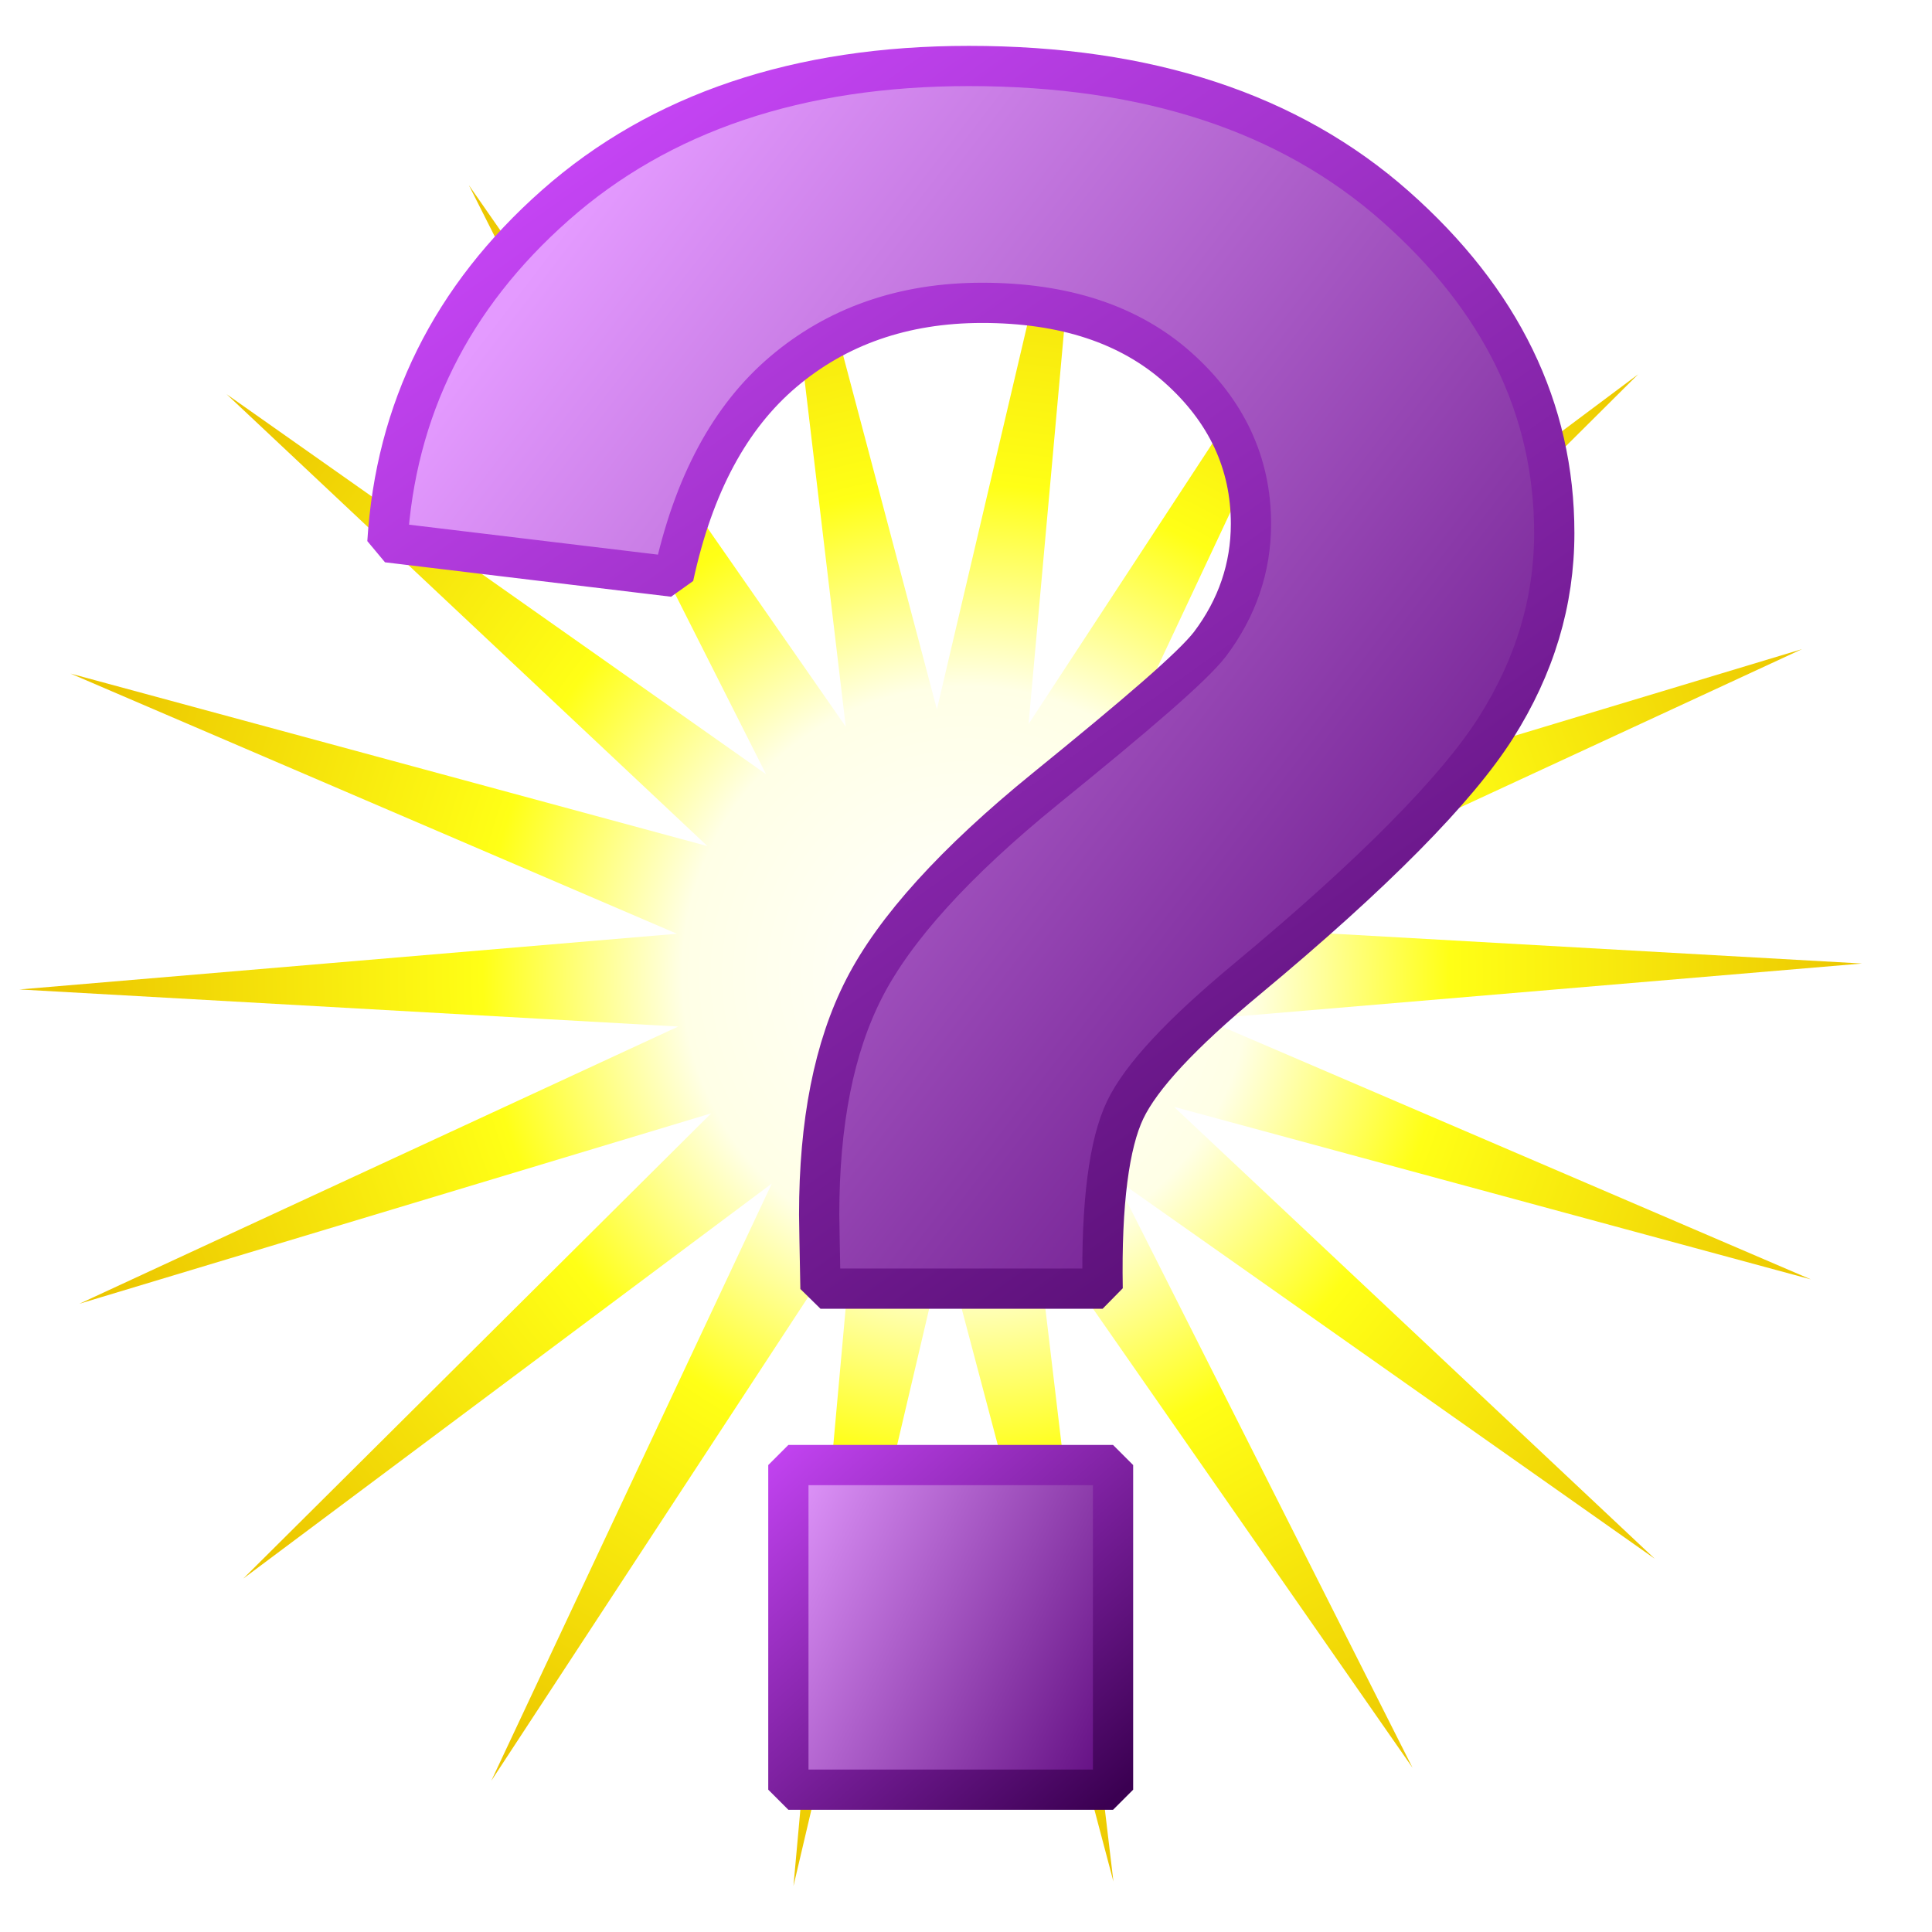 <?xml version="1.0" encoding="UTF-8" standalone="no"?>
<!-- Created with Inkscape (http://www.inkscape.org/) -->

<svg
   xmlns:dc="http://purl.org/dc/elements/1.1/"
   xmlns:cc="http://creativecommons.org/ns#"
   xmlns:rdf="http://www.w3.org/1999/02/22-rdf-syntax-ns#"
   xmlns:svg="http://www.w3.org/2000/svg"
   xmlns="http://www.w3.org/2000/svg"
   xmlns:xlink="http://www.w3.org/1999/xlink"
   xmlns:sodipodi="http://sodipodi.sourceforge.net/DTD/sodipodi-0.dtd"
   xmlns:inkscape="http://www.inkscape.org/namespaces/inkscape"
   width="48px"
   height="48px"
   id="svg2383"
   sodipodi:version="0.32"
   inkscape:version="0.47 r22583"
   sodipodi:docname="help.svg"
   inkscape:output_extension="org.inkscape.output.svg.inkscape"
   version="1.1">
  <title
     id="title2848">Help</title>
  <defs
     id="defs2385">
    <inkscape:perspective
       sodipodi:type="inkscape:persp3d"
       inkscape:vp_x="0 : 24 : 1"
       inkscape:vp_y="0 : 1000 : 0"
       inkscape:vp_z="48 : 24 : 1"
       inkscape:persp3d-origin="24 : 16 : 1"
       id="perspective42" />
    <linearGradient
       id="linearGradient3779"
       inkscape:collect="always">
      <stop
         id="stop3781"
         offset="0"
         style="stop-color:#ce49ff;stop-opacity:1" />
      <stop
         id="stop3783"
         offset="1"
         style="stop-color:#3b0052;stop-opacity:1" />
    </linearGradient>
    <linearGradient
       id="linearGradient3773"
       inkscape:collect="always">
      <stop
         id="stop3775"
         offset="0"
         style="stop-color:#e49aff;stop-opacity:1" />
      <stop
         id="stop3777"
         offset="1"
         style="stop-color:#550075;stop-opacity:1" />
    </linearGradient>
    <linearGradient
       inkscape:collect="always"
       id="linearGradient3707">
      <stop
         style="stop-color:#ce49ff;stop-opacity:1"
         offset="0"
         id="stop3709" />
      <stop
         style="stop-color:#3b0052;stop-opacity:1"
         offset="1"
         id="stop3711" />
    </linearGradient>
    <linearGradient
       inkscape:collect="always"
       id="linearGradient3699">
      <stop
         style="stop-color:#e49aff;stop-opacity:1"
         offset="0"
         id="stop3701" />
      <stop
         style="stop-color:#550075;stop-opacity:1"
         offset="1"
         id="stop3703" />
    </linearGradient>
    <linearGradient
       id="linearGradient3638">
      <stop
         style="stop-color:#ffffff;stop-opacity:1"
         offset="0"
         id="stop3640" />
      <stop
         id="stop3676"
         offset="0.317"
         style="stop-color:#ffffe6;stop-opacity:1" />
      <stop
         id="stop3646"
         offset="0.54"
         style="stop-color:#ffff16;stop-opacity:1" />
      <stop
         style="stop-color:#ecc700;stop-opacity:1"
         offset="1"
         id="stop3642" />
    </linearGradient>
    <radialGradient
       inkscape:collect="always"
       xlink:href="#linearGradient3638"
       id="radialGradient3644"
       cx="2.591"
       cy="2.098"
       fx="2.591"
       fy="2.098"
       r="16.472"
       gradientTransform="matrix(1,0,0,1.013,0,-2.7084197e-2)"
       gradientUnits="userSpaceOnUse" />
    <filter
       inkscape:collect="always"
       id="filter3694">
      <feGaussianBlur
         inkscape:collect="always"
         stdDeviation="0.669"
         id="feGaussianBlur3696" />
    </filter>
    <linearGradient
       inkscape:collect="always"
       xlink:href="#linearGradient3699"
       id="linearGradient3705"
       x1="10.335"
       y1="12.447"
       x2="37.175"
       y2="32.954"
       gradientUnits="userSpaceOnUse" />
    <linearGradient
       inkscape:collect="always"
       xlink:href="#linearGradient3707"
       id="linearGradient3713"
       x1="11.951"
       y1="4.063"
       x2="36.366"
       y2="38.206"
       gradientUnits="userSpaceOnUse" />
    <linearGradient
       inkscape:collect="always"
       xlink:href="#linearGradient3699"
       id="linearGradient3739"
       gradientUnits="userSpaceOnUse"
       x1="10.335"
       y1="12.447"
       x2="37.175"
       y2="32.954"
       gradientTransform="translate(0,1.818)" />
    <linearGradient
       inkscape:collect="always"
       xlink:href="#linearGradient3707"
       id="linearGradient3741"
       gradientUnits="userSpaceOnUse"
       x1="11.951"
       y1="4.063"
       x2="36.366"
       y2="38.206"
       gradientTransform="translate(0,1.818)" />
    <linearGradient
       inkscape:collect="always"
       xlink:href="#linearGradient3699"
       id="linearGradient3759"
       gradientUnits="userSpaceOnUse"
       x1="10.335"
       y1="12.447"
       x2="37.175"
       y2="32.954" />
    <linearGradient
       inkscape:collect="always"
       xlink:href="#linearGradient3707"
       id="linearGradient3761"
       gradientUnits="userSpaceOnUse"
       x1="11.951"
       y1="4.063"
       x2="36.366"
       y2="38.206" />
    <linearGradient
       inkscape:collect="always"
       xlink:href="#linearGradient3699"
       id="linearGradient3765"
       gradientUnits="userSpaceOnUse"
       x1="10.335"
       y1="12.447"
       x2="37.175"
       y2="32.954" />
    <linearGradient
       inkscape:collect="always"
       xlink:href="#linearGradient3707"
       id="linearGradient3767"
       gradientUnits="userSpaceOnUse"
       x1="11.951"
       y1="4.063"
       x2="36.366"
       y2="38.206" />
    <linearGradient
       inkscape:collect="always"
       xlink:href="#linearGradient3773"
       id="linearGradient3769"
       gradientUnits="userSpaceOnUse"
       gradientTransform="matrix(1.096,0,0,1.096,-2.934,-1.505)"
       x1="19.551"
       y1="36.521"
       x2="29.065"
       y2="41.156" />
    <linearGradient
       inkscape:collect="always"
       xlink:href="#linearGradient3779"
       id="linearGradient3771"
       gradientUnits="userSpaceOnUse"
       gradientTransform="matrix(1.096,0,0,1.096,-2.934,-1.505)"
       x1="19.6"
       y1="33.554"
       x2="27.611"
       y2="42.428" />
  </defs>
  <sodipodi:namedview
     id="base"
     pagecolor="#ffffff"
     bordercolor="#666666"
     borderopacity="1.0"
     inkscape:pageopacity="0.0"
     inkscape:pageshadow="2"
     inkscape:zoom="9.8994949"
     inkscape:cx="-1.472346"
     inkscape:cy="24.08636"
     inkscape:current-layer="layer1"
     showgrid="true"
     inkscape:grid-bbox="true"
     inkscape:document-units="px"
     inkscape:window-width="1680"
     inkscape:window-height="1000"
     inkscape:window-x="-8"
     inkscape:window-y="-8"
     showguides="true"
     inkscape:guide-bbox="true"
     inkscape:window-maximized="1">
    <inkscape:grid
       type="xygrid"
       id="grid2393"
       visible="true"
       enabled="true"
       empspacing="4" />
  </sodipodi:namedview>
  <g
     inkscape:groupmode="layer"
     id="layer5"
     inkscape:label="star">
    <path
       sodipodi:type="star"
       style="opacity:1;fill:url(#radialGradient3644);fill-opacity:1;fill-rule:nonzero;stroke:none;stroke-width:0.663;stroke-linecap:butt;stroke-linejoin:miter;marker:none;marker-start:none;marker-mid:none;marker-end:none;stroke-miterlimit:4;stroke-dasharray:none;stroke-dashoffset:0;stroke-opacity:1;visibility:visible;display:inline;overflow:visible;filter:url(#filter3694);enable-background:accumulate"
       id="path3636"
       sodipodi:sides="18"
       sodipodi:cx="2.1213205"
       sodipodi:cy="2.1390743"
       sodipodi:r1="16.944086"
       sodipodi:r2="4.9137845"
       sodipodi:arg1="0.68405166"
       sodipodi:arg2="0.85858459"
       inkscape:flatsided="false"
       inkscape:rounded="0"
       inkscape:randomized="0"
       d="M 15.253,12.847 L 5.333,5.858 L 10.799,16.692 L 3.867,6.732 L 5.298,18.783 L 2.191,7.052 L -0.586,18.866 L 0.506,6.78 L -6.143,16.931 L -0.984,5.947 L -10.704,13.212 L -2.099,4.656 L -13.718,8.158 L -2.705,3.06 L -14.821,2.378 L -2.729,1.354 L -13.881,-3.431 L -2.168,-0.258 L -11.011,-8.569 L -1.09,-1.58 L -6.556,-12.414 L 0.376,-2.454 L -1.056,-14.505 L 2.052,-2.774 L 4.828,-14.587 L 3.737,-2.502 L 10.386,-12.653 L 5.227,-1.669 L 14.947,-8.934 L 6.342,-0.377 L 17.96,-3.88 L 6.948,1.218 L 19.064,1.901 L 6.972,2.924 L 18.124,7.71 L 6.411,4.536 L 15.253,12.847 z"
       transform="matrix(1.351,0,0,1.351,20.505,21.37)" />
  </g>
  <g
     id="layer1"
     inkscape:label="symbol"
     inkscape:groupmode="layer">
    <path
       sodipodi:type="inkscape:offset"
       inkscape:radius="0"
       inkscape:original="M 24.0625 3.15625 C 20.047424 3.1562888 16.782628 4.2554379 14.3125 6.4375 C 11.842359 8.6196332 10.535772 11.281514 10.34375 14.40625 L 17.09375 15.21875 C 17.565073 13.036679 18.430601 11.439895 19.6875 10.375 C 20.944376 9.3101675 22.507108 8.7500329 24.375 8.75 C 26.312686 8.7500332 27.856561 9.2600592 29 10.28125 C 30.143398 11.302503 30.718726 12.537322 30.71875 13.96875 C 30.718726 14.998728 30.395879 15.957144 29.75 16.8125 C 29.331015 17.353686 28.022166 18.473094 25.875 20.21875 C 23.727798 21.96445 22.309465 23.540975 21.59375 24.9375 C 20.878008 26.334059 20.531238 28.11662 20.53125 30.28125 C 20.531237 30.490743 20.54503 31.071138 20.5625 32.03125 L 27.21875 32.03125 C 27.183817 30.006274 27.374658 28.598069 27.75 27.8125 C 28.1253 27.026958 29.071323 26.010569 30.625 24.71875 C 33.627543 22.222448 35.583489 20.230186 36.5 18.78125 C 37.416452 17.332361 37.87497 15.811009 37.875 14.1875 C 37.874969 11.254789 36.621294 8.6770681 34.125 6.46875 C 31.628654 4.2605027 28.287025 3.1562889 24.0625 3.15625 z "
       style="font-size:53.627px;font-style:normal;font-variant:normal;font-weight:normal;font-stretch:normal;fill:url(#linearGradient3765);fill-opacity:1;stroke:url(#linearGradient3767);stroke-width:0.95px;stroke-linecap:butt;stroke-linejoin:bevel;stroke-opacity:1;font-family:Arial;-inkscape-font-specification:Arial"
       id="path3763"
       d="M 24.062,3.156 C 20.047,3.156 16.783,4.255 14.312,6.438 C 11.842,8.62 10.536,11.282 10.344,14.406 L 17.094,15.219 C 17.565,13.037 18.431,11.44 19.688,10.375 C 20.944,9.31 22.507,8.75 24.375,8.75 C 26.313,8.75 27.857,9.26 29,10.281 C 30.143,11.303 30.719,12.537 30.719,13.969 C 30.719,14.999 30.396,15.957 29.75,16.812 C 29.331,17.354 28.022,18.473 25.875,20.219 C 23.728,21.964 22.309,23.541 21.594,24.938 C 20.878,26.334 20.531,28.117 20.531,30.281 C 20.531,30.491 20.545,31.071 20.562,32.031 L 27.219,32.031 C 27.184,30.006 27.375,28.598 27.75,27.812 C 28.125,27.027 29.071,26.011 30.625,24.719 C 33.628,22.222 35.583,20.23 36.5,18.781 C 37.416,17.332 37.875,15.811 37.875,14.188 C 37.875,11.255 36.621,8.677 34.125,6.469 C 31.629,4.261 28.287,3.156 24.062,3.156 z"
       transform="matrix(1.053,0,0,1.052,-1.267,-1.681)" />
    <path
       style="font-size:53.627px;font-style:normal;font-variant:normal;font-weight:normal;font-stretch:normal;fill:url(#linearGradient3769);fill-opacity:1;stroke:url(#linearGradient3771);stroke-width:1;stroke-linecap:butt;stroke-linejoin:bevel;stroke-miterlimit:4;stroke-dasharray:none;stroke-opacity:1;font-family:Arial;-inkscape-font-specification:Arial"
       d="M 19.587,44.464 L 19.587,36.399 L 27.653,36.399 L 27.653,44.464 L 19.587,44.464 z"
       id="text3631" />
  </g>
</svg>
